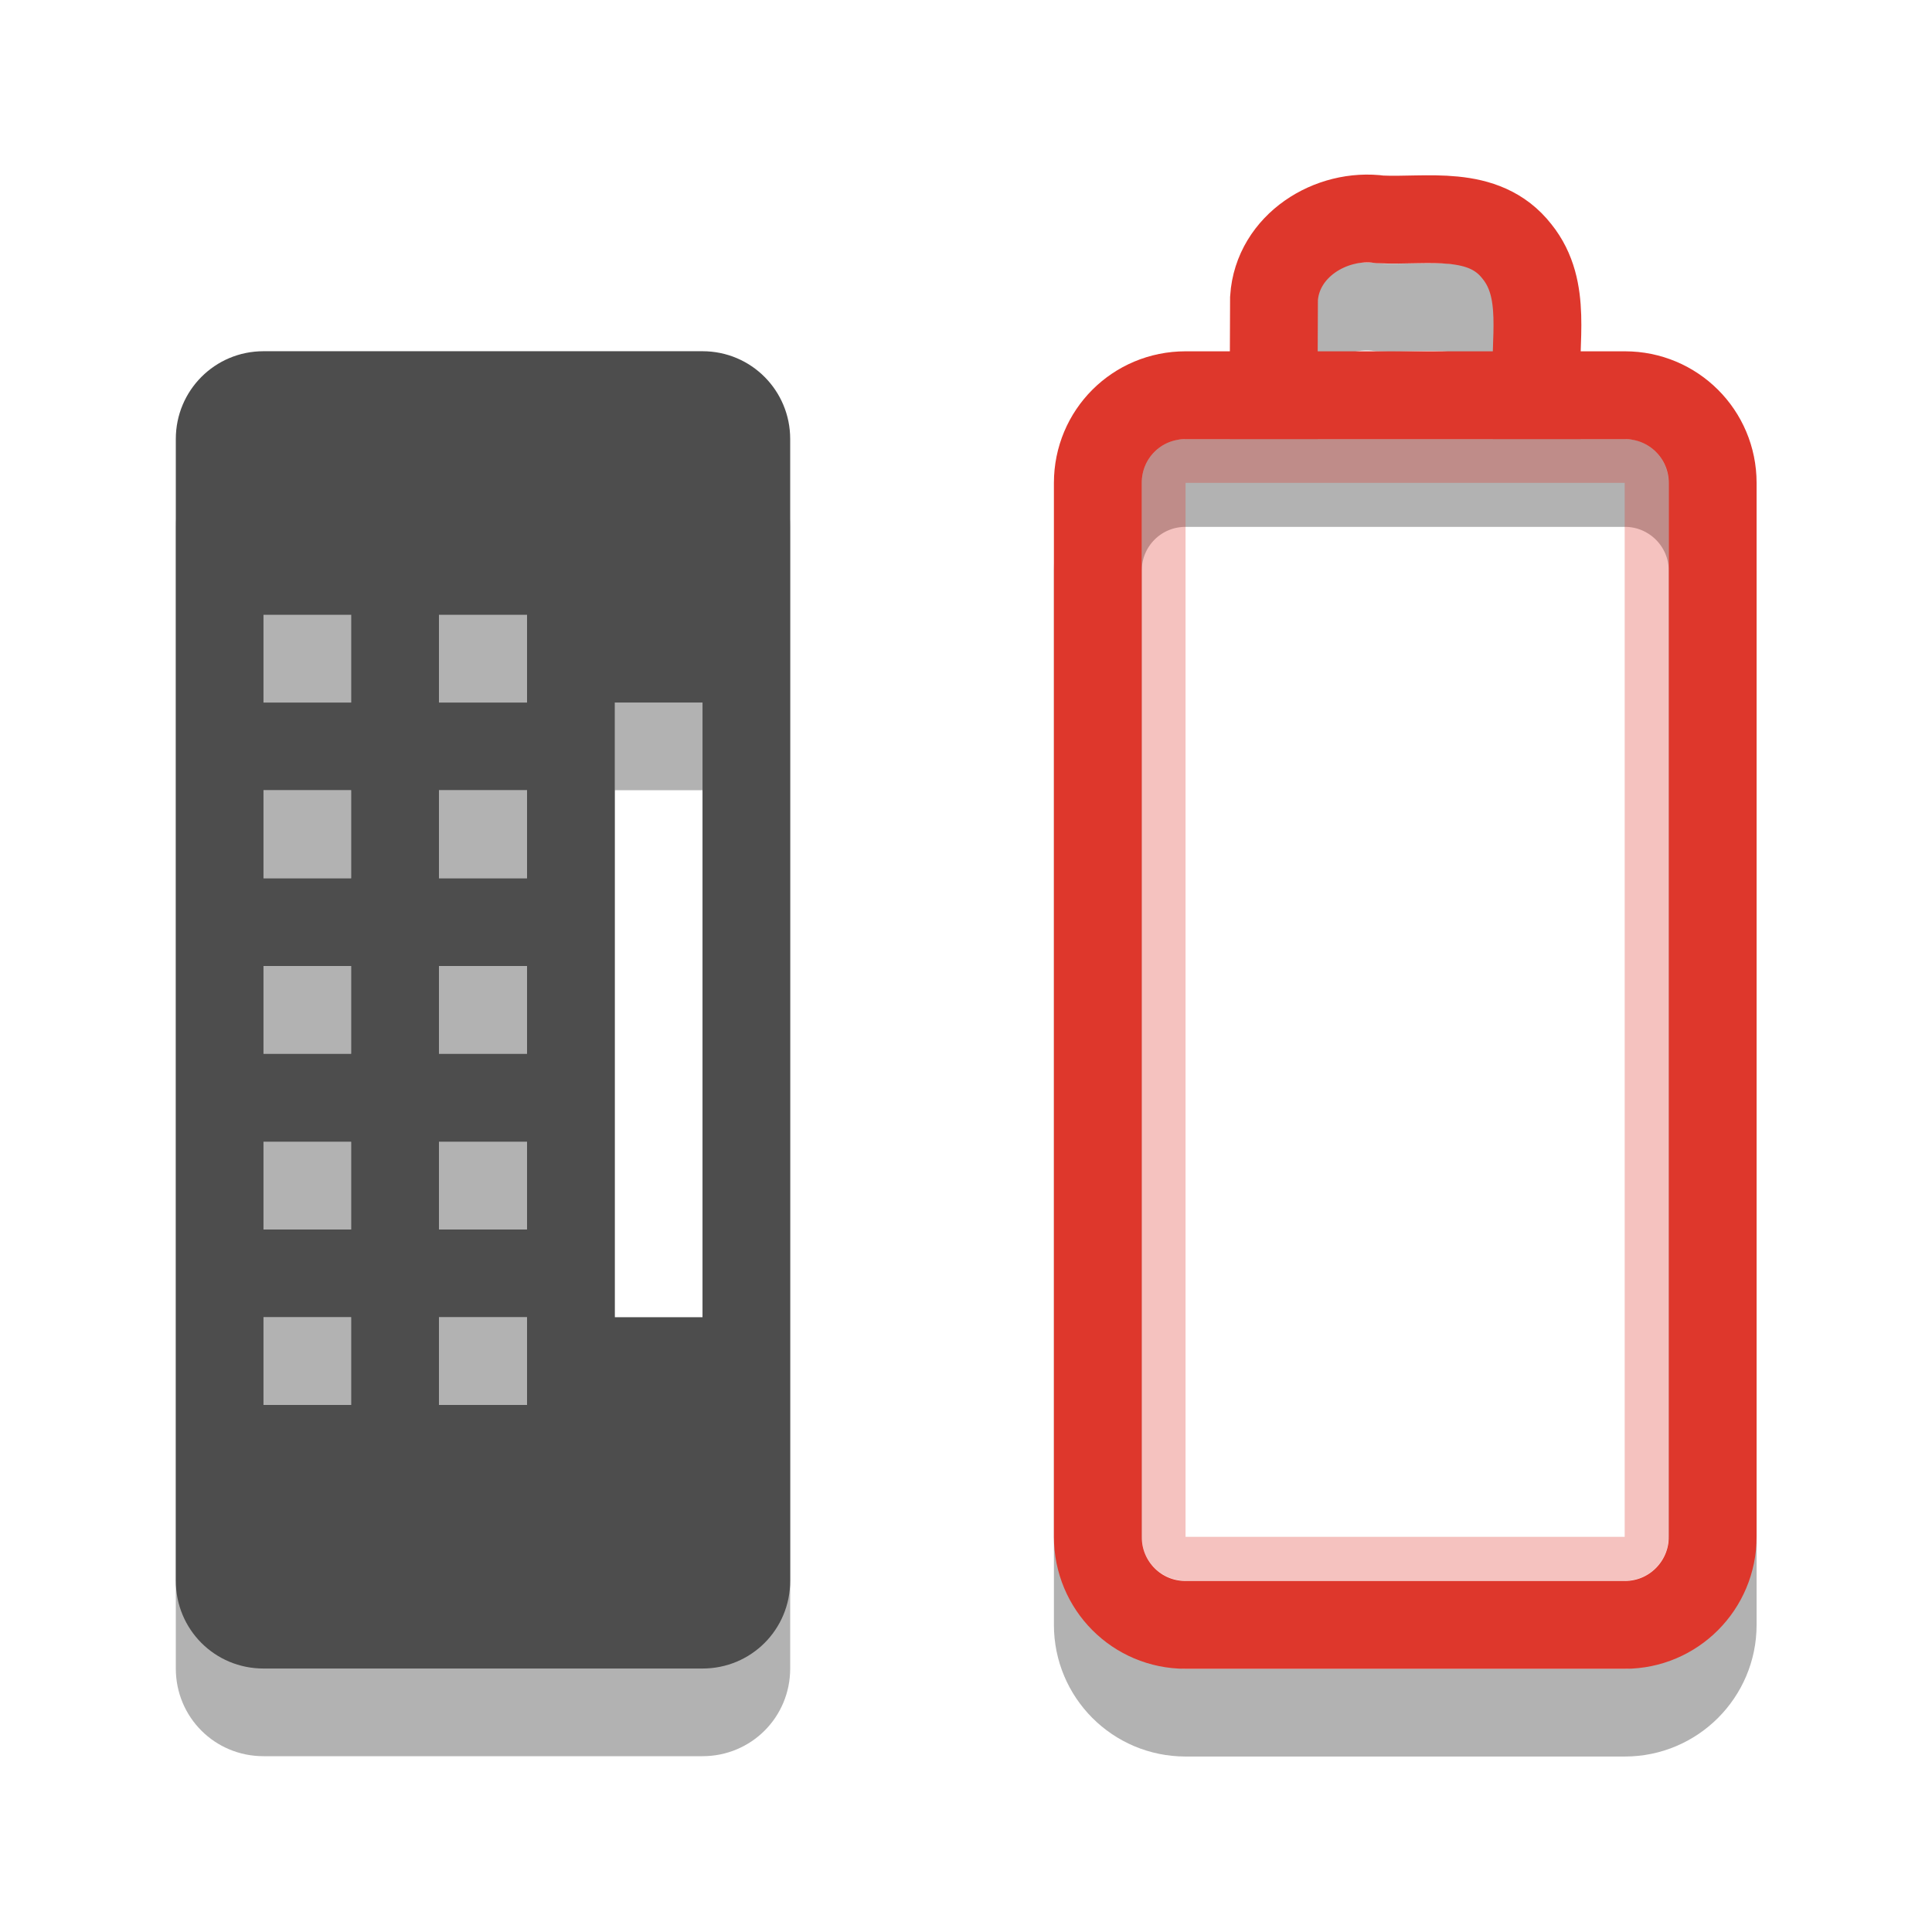 
<svg xmlns="http://www.w3.org/2000/svg" xmlns:xlink="http://www.w3.org/1999/xlink" width="24px" height="24px" viewBox="0 0 24 24" version="1.1">
<g id="surface1">
<path style="fill:none;stroke-width:1;stroke-linecap:round;stroke-linejoin:miter;stroke:rgb(0%,0%,0%);stroke-opacity:0.302;stroke-miterlimit:4;" d="M 12.5 12.502 L 12.5 0.499 C 12.5 -0.052 12.944 -0.5 13.499 -0.5 L 18.502 -0.5 C 19.053 -0.5 19.501 -0.052 19.501 0.499 L 19.501 12.502 C 19.501 13.053 19.053 13.501 18.502 13.501 L 13.499 13.501 C 12.944 13.501 12.5 13.053 12.5 12.502 Z M 14.502 -0.618 C 14.502 -0.948 14.506 -1.273 14.506 -1.603 C 14.545 -2.201 15.154 -2.58 15.716 -2.498 C 16.249 -2.477 16.894 -2.623 17.273 -2.136 C 17.624 -1.7 17.463 -1.116 17.499 -0.6 " transform="matrix(1.091,0,0,1.091,0,6.545)"/>
<path style=" stroke:none;fill-rule:evenodd;fill:rgb(0%,0%,0%);fill-opacity:0.302;" d="M 3.273 5.453 C 2.668 5.453 2.184 5.941 2.184 6.547 L 2.184 20.727 C 2.184 21.332 2.668 21.816 3.273 21.816 L 8.727 21.816 C 9.332 21.816 9.816 21.332 9.816 20.727 L 9.816 6.547 C 9.816 5.941 9.332 5.453 8.727 5.453 Z M 3.273 8.727 L 4.363 8.727 L 4.363 9.816 L 3.273 9.816 Z M 5.453 8.727 L 6.547 8.727 L 6.547 9.816 L 5.453 9.816 Z M 7.637 9.816 L 8.727 9.816 L 8.727 17.453 L 7.637 17.453 Z M 3.273 10.91 L 4.363 10.91 L 4.363 12 L 3.273 12 Z M 5.453 10.91 L 6.547 10.91 L 6.547 12 L 5.453 12 Z M 3.273 13.09 L 4.363 13.09 L 4.363 14.184 L 3.273 14.184 Z M 5.453 13.09 L 6.547 13.09 L 6.547 14.184 L 5.453 14.184 Z M 3.273 15.273 L 4.363 15.273 L 4.363 16.363 L 3.273 16.363 Z M 5.453 15.273 L 6.547 15.273 L 6.547 16.363 L 5.453 16.363 Z M 3.273 17.453 L 4.363 17.453 L 4.363 18.547 L 3.273 18.547 Z M 5.453 17.453 L 6.547 17.453 L 6.547 18.547 L 5.453 18.547 Z M 5.453 17.453 "/>
<path style="fill:none;stroke-width:0.5;stroke-linecap:round;stroke-linejoin:miter;stroke:rgb(87.059%,21.569%,17.255%);stroke-opacity:0.302;stroke-miterlimit:4;" d="M -11.499 13.249 L 0.5 13.249 C 0.64 13.249 0.751 13.363 0.751 13.499 L 0.751 18.502 C 0.751 18.638 0.64 18.749 0.5 18.749 L -11.499 18.749 C -11.639 18.749 -11.75 18.638 -11.75 18.502 L -11.75 13.499 C -11.75 13.363 -11.639 13.249 -11.499 13.249 Z M -11.499 13.249 " transform="matrix(0,-1.091,1.091,0,0,6.545)"/>
<path style="fill:none;stroke-width:1;stroke-linecap:round;stroke-linejoin:miter;stroke:rgb(87.059%,21.569%,17.255%);stroke-opacity:1;stroke-miterlimit:4;" d="M 12.5 11.499 L 12.5 -0.5 C 12.5 -1.055 12.944 -1.499 13.499 -1.499 L 18.502 -1.499 C 19.053 -1.499 19.501 -1.055 19.501 -0.5 L 19.501 11.499 C 19.501 12.054 19.053 12.502 18.502 12.502 L 13.499 12.502 C 12.944 12.502 12.5 12.054 12.5 11.499 Z M 14.502 -1.617 C 14.502 -1.947 14.506 -2.272 14.506 -2.602 C 14.545 -3.2 15.154 -3.579 15.716 -3.501 C 16.249 -3.476 16.894 -3.622 17.273 -3.135 C 17.624 -2.699 17.463 -2.115 17.499 -1.599 " transform="matrix(1.091,0,0,1.091,0,6.545)"/>
<path style=" stroke:none;fill-rule:evenodd;fill:#4D4D4D;fill-opacity:1;" d="M 3.273 4.363 C 2.668 4.363 2.184 4.852 2.184 5.453 L 2.184 19.637 C 2.184 20.242 2.668 20.727 3.273 20.727 L 8.727 20.727 C 9.332 20.727 9.816 20.242 9.816 19.637 L 9.816 5.453 C 9.816 4.852 9.332 4.363 8.727 4.363 Z M 3.273 7.637 L 4.363 7.637 L 4.363 8.727 L 3.273 8.727 Z M 5.453 7.637 L 6.547 7.637 L 6.547 8.727 L 5.453 8.727 Z M 7.637 8.727 L 8.727 8.727 L 8.727 16.363 L 7.637 16.363 Z M 3.273 9.816 L 4.363 9.816 L 4.363 10.91 L 3.273 10.91 Z M 5.453 9.816 L 6.547 9.816 L 6.547 10.91 L 5.453 10.91 Z M 3.273 12 L 4.363 12 L 4.363 13.09 L 3.273 13.09 Z M 5.453 12 L 6.547 12 L 6.547 13.09 L 5.453 13.09 Z M 3.273 14.184 L 4.363 14.184 L 4.363 15.273 L 3.273 15.273 Z M 5.453 14.184 L 6.547 14.184 L 6.547 15.273 L 5.453 15.273 Z M 3.273 16.363 L 4.363 16.363 L 4.363 17.453 L 3.273 17.453 Z M 5.453 16.363 L 6.547 16.363 L 6.547 17.453 L 5.453 17.453 Z M 5.453 16.363 "/>
</g>
</svg>
